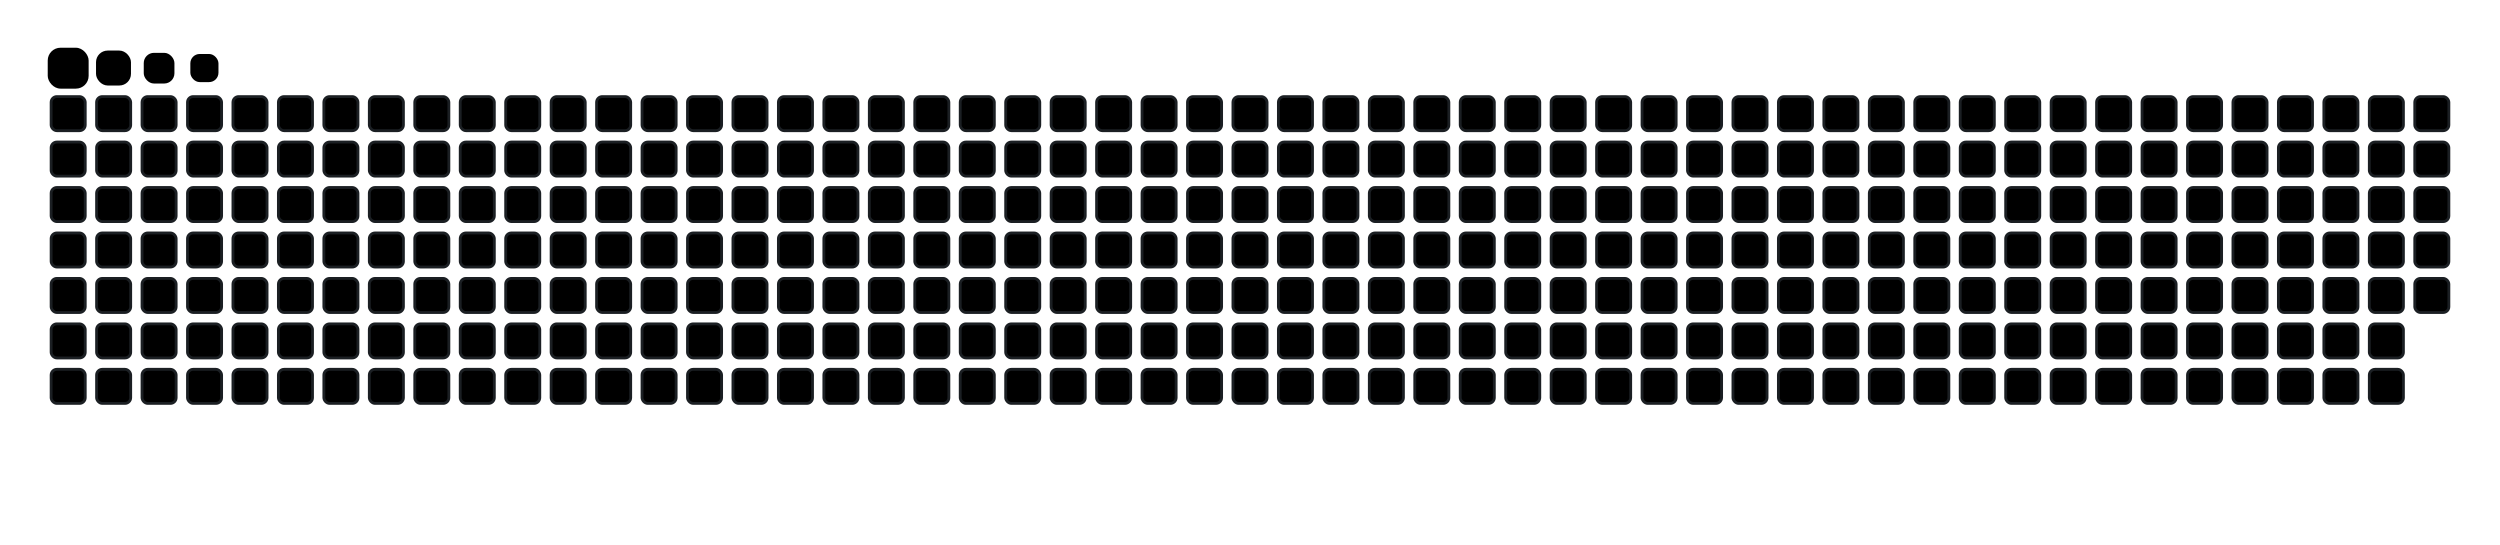 <svg viewBox="-16 -32 880 192" width="880" height="192" xmlns="http://www.w3.org/2000/svg"><desc>Generated with https://github.com/Platane/snk</desc><style>:root{--cb:#1b1f230a;--cs:CBA6F7;--ce:45475A;--c0:45475A;--c1:89B4FA;--c2:F5C2E7;--c3:CBA6F7;--c4:CDD6F4}.c{shape-rendering:geometricPrecision;fill:45475A;stroke-width:1px;stroke:#1b1f230a;animation:none 63100ms linear infinite;width:12px;height:12px}@keyframes c0{38.66%{fill:89B4FA}38.68%,100%{fill:45475A}}.c.c0{fill:89B4FA;animation-name:c0}@keyframes c1{2.53%{fill:89B4FA}2.55%,100%{fill:45475A}}.c.c1{fill:89B4FA;animation-name:c1}@keyframes c2{2.05%{fill:89B4FA}2.07%,100%{fill:45475A}}.c.c2{fill:89B4FA;animation-name:c2}@keyframes c3{3.16%{fill:89B4FA}3.18%,100%{fill:45475A}}.c.c3{fill:89B4FA;animation-name:c3}@keyframes c4{36.92%{fill:89B4FA}36.94%,100%{fill:45475A}}.c.c4{fill:89B4FA;animation-name:c4}@keyframes c5{3.79%{fill:89B4FA}3.81%,100%{fill:45475A}}.c.c5{fill:89B4FA;animation-name:c5}@keyframes c6{3.95%{fill:89B4FA}3.97%,100%{fill:45475A}}.c.c6{fill:89B4FA;animation-name:c6}@keyframes c7{36.76%{fill:89B4FA}36.78%,100%{fill:45475A}}.c.c7{fill:89B4FA;animation-name:c7}@keyframes c8{56.57%{fill:F5C2E7}56.59%,100%{fill:45475A}}.c.c8{fill:F5C2E7;animation-name:c8}@keyframes c9{3.48%{fill:89B4FA}3.5%,100%{fill:45475A}}.c.c9{fill:89B4FA;animation-name:c9}@keyframes ca{3.64%{fill:89B4FA}3.66%,100%{fill:45475A}}.c.ca{fill:89B4FA;animation-name:ca}@keyframes cb{81.29%{fill:CBA6F7}81.31%,100%{fill:45475A}}.c.cb{fill:CBA6F7;animation-name:cb}@keyframes cc{56.41%{fill:89B4FA}56.43%,100%{fill:45475A}}.c.cc{fill:89B4FA;animation-name:cc}@keyframes cd{81.61%{fill:CBA6F7}81.63%,100%{fill:45475A}}.c.cd{fill:CBA6F7;animation-name:cd}@keyframes ce{81.76%{fill:CDD6F4}81.78%,100%{fill:45475A}}.c.ce{fill:CDD6F4;animation-name:ce}@keyframes cf{57.2%{fill:F5C2E7}57.22%,100%{fill:45475A}}.c.cf{fill:F5C2E7;animation-name:cf}@keyframes cg{43.73%{fill:89B4FA}43.75%,100%{fill:45475A}}.c.cg{fill:89B4FA;animation-name:cg}@keyframes ch{56.25%{fill:F5C2E7}56.27%,100%{fill:45475A}}.c.ch{fill:F5C2E7;animation-name:ch}@keyframes ci{41.51%{fill:89B4FA}41.53%,100%{fill:45475A}}.c.ci{fill:89B4FA;animation-name:ci}@keyframes cj{41.67%{fill:89B4FA}41.69%,100%{fill:45475A}}.c.cj{fill:89B4FA;animation-name:cj}@keyframes ck{82.08%{fill:CDD6F4}82.1%,100%{fill:45475A}}.c.ck{fill:CDD6F4;animation-name:ck}@keyframes cl{4.59%{fill:89B4FA}4.61%,100%{fill:45475A}}.c.cl{fill:89B4FA;animation-name:cl}@keyframes cm{84.3%{fill:CDD6F4}84.32%,100%{fill:45475A}}.c.cm{fill:CDD6F4;animation-name:cm}@keyframes cn{43.89%{fill:F5C2E7}43.91%,100%{fill:45475A}}.c.cn{fill:F5C2E7;animation-name:cn}@keyframes co{80.81%{fill:CBA6F7}80.83%,100%{fill:45475A}}.c.co{fill:CBA6F7;animation-name:co}@keyframes cp{41.35%{fill:89B4FA}41.37%,100%{fill:45475A}}.c.cp{fill:89B4FA;animation-name:cp}@keyframes cq{41.83%{fill:F5C2E7}41.85%,100%{fill:45475A}}.c.cq{fill:F5C2E7;animation-name:cq}@keyframes cr{57.83%{fill:F5C2E7}57.85%,100%{fill:45475A}}.c.cr{fill:F5C2E7;animation-name:cr}@keyframes cs{35.49%{fill:89B4FA}35.51%,100%{fill:45475A}}.c.cs{fill:89B4FA;animation-name:cs}@keyframes ct{58.47%{fill:F5C2E7}58.49%,100%{fill:45475A}}.c.ct{fill:F5C2E7;animation-name:ct}@keyframes cu{34.54%{fill:89B4FA}34.56%,100%{fill:45475A}}.c.cu{fill:89B4FA;animation-name:cu}@keyframes cv{57.99%{fill:F5C2E7}58.01%,100%{fill:45475A}}.c.cv{fill:F5C2E7;animation-name:cv}@keyframes cw{6.17%{fill:89B4FA}6.19%,100%{fill:45475A}}.c.cw{fill:89B4FA;animation-name:cw}@keyframes cx{83.03%{fill:CDD6F4}83.05%,100%{fill:45475A}}.c.cx{fill:CDD6F4;animation-name:cx}@keyframes cy{5.54%{fill:89B4FA}5.56%,100%{fill:45475A}}.c.cy{fill:89B4FA;animation-name:cy}@keyframes cz{6.33%{fill:89B4FA}6.35%,100%{fill:45475A}}.c.cz{fill:89B4FA;animation-name:cz}@keyframes c10{59.42%{fill:F5C2E7}59.44%,100%{fill:45475A}}.c.c10{fill:F5C2E7;animation-name:c10}@keyframes c11{59.58%{fill:F5C2E7}59.6%,100%{fill:45475A}}.c.c11{fill:F5C2E7;animation-name:c11}@keyframes c12{6.8%{fill:89B4FA}6.82%,100%{fill:45475A}}.c.c12{fill:89B4FA;animation-name:c12}@keyframes c13{6.65%{fill:89B4FA}6.67%,100%{fill:45475A}}.c.c13{fill:89B4FA;animation-name:c13}@keyframes c14{6.49%{fill:89B4FA}6.51%,100%{fill:45475A}}.c.c14{fill:89B4FA;animation-name:c14}@keyframes c15{11.24%{fill:89B4FA}11.26%,100%{fill:45475A}}.c.c15{fill:89B4FA;animation-name:c15}@keyframes c16{6.96%{fill:89B4FA}6.98%,100%{fill:45475A}}.c.c16{fill:89B4FA;animation-name:c16}@keyframes c17{10.93%{fill:89B4FA}10.95%,100%{fill:45475A}}.c.c17{fill:89B4FA;animation-name:c17}@keyframes c18{7.12%{fill:89B4FA}7.14%,100%{fill:45475A}}.c.c18{fill:89B4FA;animation-name:c18}@keyframes c19{7.28%{fill:89B4FA}7.3%,100%{fill:45475A}}.c.c19{fill:89B4FA;animation-name:c19}@keyframes c1a{10.77%{fill:89B4FA}10.79%,100%{fill:45475A}}.c.c1a{fill:89B4FA;animation-name:c1a}@keyframes c1b{11.56%{fill:89B4FA}11.58%,100%{fill:45475A}}.c.c1b{fill:89B4FA;animation-name:c1b}@keyframes c1c{7.44%{fill:89B4FA}7.46%,100%{fill:45475A}}.c.c1c{fill:89B4FA;animation-name:c1c}@keyframes c1d{10.29%{fill:89B4FA}10.31%,100%{fill:45475A}}.c.c1d{fill:89B4FA;animation-name:c1d}@keyframes c1e{11.72%{fill:89B4FA}11.74%,100%{fill:45475A}}.c.c1e{fill:89B4FA;animation-name:c1e}@keyframes c1f{12.51%{fill:89B4FA}12.53%,100%{fill:45475A}}.c.c1f{fill:89B4FA;animation-name:c1f}@keyframes c1g{9.34%{fill:89B4FA}9.36%,100%{fill:45475A}}.c.c1g{fill:89B4FA;animation-name:c1g}@keyframes c1h{7.6%{fill:89B4FA}7.62%,100%{fill:45475A}}.c.c1h{fill:89B4FA;animation-name:c1h}@keyframes c1i{9.66%{fill:89B4FA}9.68%,100%{fill:45475A}}.c.c1i{fill:89B4FA;animation-name:c1i}@keyframes c1j{10.13%{fill:89B4FA}10.15%,100%{fill:45475A}}.c.c1j{fill:89B4FA;animation-name:c1j}@keyframes c1k{12.35%{fill:89B4FA}12.37%,100%{fill:45475A}}.c.c1k{fill:89B4FA;animation-name:c1k}@keyframes c1l{9.18%{fill:89B4FA}9.2%,100%{fill:45475A}}.c.c1l{fill:89B4FA;animation-name:c1l}@keyframes c1m{7.76%{fill:89B4FA}7.78%,100%{fill:45475A}}.c.c1m{fill:89B4FA;animation-name:c1m}@keyframes c1n{12.03%{fill:89B4FA}12.05%,100%{fill:45475A}}.c.c1n{fill:89B4FA;animation-name:c1n}@keyframes c1o{61.32%{fill:F5C2E7}61.34%,100%{fill:45475A}}.c.c1o{fill:F5C2E7;animation-name:c1o}@keyframes c1p{7.91%{fill:89B4FA}7.93%,100%{fill:45475A}}.c.c1p{fill:89B4FA;animation-name:c1p}@keyframes c1q{60.85%{fill:F5C2E7}60.87%,100%{fill:45475A}}.c.c1q{fill:F5C2E7;animation-name:c1q}@keyframes c1r{78.44%{fill:CBA6F7}78.46%,100%{fill:45475A}}.c.c1r{fill:CBA6F7;animation-name:c1r}@keyframes c1s{70.04%{fill:F5C2E7}70.06%,100%{fill:45475A}}.c.c1s{fill:F5C2E7;animation-name:c1s}@keyframes c1t{8.07%{fill:89B4FA}8.09%,100%{fill:45475A}}.c.c1t{fill:89B4FA;animation-name:c1t}@keyframes c1u{47.22%{fill:F5C2E7}47.24%,100%{fill:45475A}}.c.c1u{fill:F5C2E7;animation-name:c1u}@keyframes c1v{47.06%{fill:89B4FA}47.08%,100%{fill:45475A}}.c.c1v{fill:89B4FA;animation-name:c1v}@keyframes c1w{68.77%{fill:F5C2E7}68.79%,100%{fill:45475A}}.c.c1w{fill:F5C2E7;animation-name:c1w}@keyframes c1x{8.39%{fill:89B4FA}8.41%,100%{fill:45475A}}.c.c1x{fill:89B4FA;animation-name:c1x}@keyframes c1y{13.94%{fill:89B4FA}13.96%,100%{fill:45475A}}.c.c1y{fill:89B4FA;animation-name:c1y}@keyframes c1z{78.12%{fill:CBA6F7}78.14%,100%{fill:45475A}}.c.c1z{fill:CBA6F7;animation-name:c1z}@keyframes c20{87.47%{fill:CDD6F4}87.49%,100%{fill:45475A}}.c.c20{fill:CDD6F4;animation-name:c20}@keyframes c21{19.17%{fill:89B4FA}19.19%,100%{fill:45475A}}.c.c21{fill:89B4FA;animation-name:c21}@keyframes c22{61.8%{fill:F5C2E7}61.82%,100%{fill:45475A}}.c.c22{fill:F5C2E7;animation-name:c22}@keyframes c23{68.14%{fill:F5C2E7}68.16%,100%{fill:45475A}}.c.c23{fill:F5C2E7;animation-name:c23}@keyframes c24{14.25%{fill:89B4FA}14.27%,100%{fill:45475A}}.c.c24{fill:89B4FA;animation-name:c24}@keyframes c25{19.01%{fill:89B4FA}19.03%,100%{fill:45475A}}.c.c25{fill:89B4FA;animation-name:c25}@keyframes c26{19.8%{fill:89B4FA}19.82%,100%{fill:45475A}}.c.c26{fill:89B4FA;animation-name:c26}@keyframes c27{62.11%{fill:F5C2E7}62.13%,100%{fill:45475A}}.c.c27{fill:F5C2E7;animation-name:c27}@keyframes c28{14.41%{fill:89B4FA}14.43%,100%{fill:45475A}}.c.c28{fill:89B4FA;animation-name:c28}@keyframes c29{18.85%{fill:89B4FA}18.87%,100%{fill:45475A}}.c.c29{fill:89B4FA;animation-name:c29}@keyframes c2a{62.27%{fill:F5C2E7}62.29%,100%{fill:45475A}}.c.c2a{fill:F5C2E7;animation-name:c2a}@keyframes c2b{77.49%{fill:CBA6F7}77.51%,100%{fill:45475A}}.c.c2b{fill:CBA6F7;animation-name:c2b}@keyframes c2c{67.5%{fill:F5C2E7}67.52%,100%{fill:45475A}}.c.c2c{fill:F5C2E7;animation-name:c2c}@keyframes c2d{15.36%{fill:89B4FA}15.38%,100%{fill:45475A}}.c.c2d{fill:89B4FA;animation-name:c2d}@keyframes c2e{15.2%{fill:89B4FA}15.22%,100%{fill:45475A}}.c.c2e{fill:89B4FA;animation-name:c2e}@keyframes c2f{15.05%{fill:89B4FA}15.07%,100%{fill:45475A}}.c.c2f{fill:89B4FA;animation-name:c2f}@keyframes c2g{14.89%{fill:89B4FA}14.91%,100%{fill:45475A}}.c.c2g{fill:89B4FA;animation-name:c2g}@keyframes c2h{18.22%{fill:89B4FA}18.24%,100%{fill:45475A}}.c.c2h{fill:89B4FA;animation-name:c2h}@keyframes c2i{15.52%{fill:89B4FA}15.54%,100%{fill:45475A}}.c.c2i{fill:89B4FA;animation-name:c2i}@keyframes c2j{67.03%{fill:F5C2E7}67.05%,100%{fill:45475A}}.c.c2j{fill:F5C2E7;animation-name:c2j}@keyframes c2k{67.18%{fill:F5C2E7}67.2%,100%{fill:45475A}}.c.c2k{fill:F5C2E7;animation-name:c2k}@keyframes c2l{17.9%{fill:89B4FA}17.92%,100%{fill:45475A}}.c.c2l{fill:89B4FA;animation-name:c2l}@keyframes c2m{62.75%{fill:F5C2E7}62.77%,100%{fill:45475A}}.c.c2m{fill:F5C2E7;animation-name:c2m}@keyframes c2n{15.68%{fill:89B4FA}15.7%,100%{fill:45475A}}.c.c2n{fill:89B4FA;animation-name:c2n}@keyframes c2o{66.87%{fill:F5C2E7}66.89%,100%{fill:45475A}}.c.c2o{fill:F5C2E7;animation-name:c2o}@keyframes c2p{63.06%{fill:F5C2E7}63.08%,100%{fill:45475A}}.c.c2p{fill:F5C2E7;animation-name:c2p}@keyframes c2q{21.07%{fill:89B4FA}21.09%,100%{fill:45475A}}.c.c2q{fill:89B4FA;animation-name:c2q}@keyframes c2r{15.84%{fill:89B4FA}15.86%,100%{fill:45475A}}.c.c2r{fill:89B4FA;animation-name:c2r}@keyframes c2s{23.29%{fill:89B4FA}23.31%,100%{fill:45475A}}.c.c2s{fill:89B4FA;animation-name:c2s}@keyframes c2t{23.13%{fill:89B4FA}23.15%,100%{fill:45475A}}.c.c2t{fill:89B4FA;animation-name:c2t}@keyframes c2u{22.97%{fill:89B4FA}22.99%,100%{fill:45475A}}.c.c2u{fill:89B4FA;animation-name:c2u}@keyframes c2v{17.42%{fill:89B4FA}17.44%,100%{fill:45475A}}.c.c2v{fill:89B4FA;animation-name:c2v}@keyframes c2w{63.22%{fill:F5C2E7}63.24%,100%{fill:45475A}}.c.c2w{fill:F5C2E7;animation-name:c2w}@keyframes c2x{16%{fill:89B4FA}16.02%,100%{fill:45475A}}.c.c2x{fill:89B4FA;animation-name:c2x}@keyframes c2y{21.54%{fill:89B4FA}21.56%,100%{fill:45475A}}.c.c2y{fill:89B4FA;animation-name:c2y}@keyframes c2z{66.39%{fill:F5C2E7}66.41%,100%{fill:45475A}}.c.c2z{fill:F5C2E7;animation-name:c2z}@keyframes c30{17.11%{fill:89B4FA}17.13%,100%{fill:45475A}}.c.c30{fill:89B4FA;animation-name:c30}@keyframes c31{16.95%{fill:89B4FA}16.97%,100%{fill:45475A}}.c.c31{fill:89B4FA;animation-name:c31}@keyframes c32{22.49%{fill:89B4FA}22.51%,100%{fill:45475A}}.c.c32{fill:89B4FA;animation-name:c32}@keyframes c33{16.31%{fill:89B4FA}16.33%,100%{fill:45475A}}.c.c33{fill:89B4FA;animation-name:c33}@keyframes c34{21.86%{fill:89B4FA}21.88%,100%{fill:45475A}}.c.c34{fill:89B4FA;animation-name:c34}@keyframes c35{66.08%{fill:F5C2E7}66.1%,100%{fill:45475A}}.c.c35{fill:F5C2E7;animation-name:c35}@keyframes c36{16.63%{fill:89B4FA}16.65%,100%{fill:45475A}}.c.c36{fill:89B4FA;animation-name:c36}@keyframes c37{16.47%{fill:89B4FA}16.49%,100%{fill:45475A}}.c.c37{fill:89B4FA;animation-name:c37}@keyframes c38{65.76%{fill:F5C2E7}65.78%,100%{fill:45475A}}.c.c38{fill:F5C2E7;animation-name:c38}@keyframes c39{24.4%{fill:89B4FA}24.42%,100%{fill:45475A}}.c.c39{fill:89B4FA;animation-name:c39}@keyframes c3a{63.86%{fill:F5C2E7}63.88%,100%{fill:45475A}}.c.c3a{fill:F5C2E7;animation-name:c3a}@keyframes c3b{25.66%{fill:89B4FA}25.68%,100%{fill:45475A}}.c.c3b{fill:89B4FA;animation-name:c3b}@keyframes c3c{64.33%{fill:F5C2E7}64.35%,100%{fill:45475A}}.c.c3c{fill:F5C2E7;animation-name:c3c}@keyframes c3d{24.87%{fill:89B4FA}24.89%,100%{fill:45475A}}.c.c3d{fill:89B4FA;animation-name:c3d}@keyframes c3e{25.82%{fill:89B4FA}25.84%,100%{fill:45475A}}.c.c3e{fill:89B4FA;animation-name:c3e}@keyframes c3f{27.72%{fill:89B4FA}27.74%,100%{fill:45475A}}.c.c3f{fill:89B4FA;animation-name:c3f}@keyframes c3g{64.65%{fill:F5C2E7}64.67%,100%{fill:45475A}}.c.c3g{fill:F5C2E7;animation-name:c3g}@keyframes c3h{50.23%{fill:89B4FA}50.25%,100%{fill:45475A}}.c.c3h{fill:89B4FA;animation-name:c3h}@keyframes c3i{64.97%{fill:F5C2E7}64.99%,100%{fill:45475A}}.c.c3i{fill:F5C2E7;animation-name:c3i}@keyframes c3j{25.98%{fill:89B4FA}26%,100%{fill:45475A}}.c.c3j{fill:89B4FA;animation-name:c3j}@keyframes c3k{27.57%{fill:89B4FA}27.59%,100%{fill:45475A}}.c.c3k{fill:89B4FA;animation-name:c3k}@keyframes c3l{28.36%{fill:89B4FA}28.38%,100%{fill:45475A}}.c.c3l{fill:89B4FA;animation-name:c3l}@keyframes c3m{50.39%{fill:F5C2E7}50.41%,100%{fill:45475A}}.c.c3m{fill:F5C2E7;animation-name:c3m}@keyframes c3n{26.14%{fill:89B4FA}26.16%,100%{fill:45475A}}.c.c3n{fill:89B4FA;animation-name:c3n}@keyframes c3o{28.52%{fill:89B4FA}28.54%,100%{fill:45475A}}.c.c3o{fill:89B4FA;animation-name:c3o}@keyframes c3p{28.67%{fill:89B4FA}28.69%,100%{fill:45475A}}.c.c3p{fill:89B4FA;animation-name:c3p}@keyframes c3q{28.83%{fill:89B4FA}28.85%,100%{fill:45475A}}.c.c3q{fill:89B4FA;animation-name:c3q}@keyframes c3r{26.3%{fill:89B4FA}26.32%,100%{fill:45475A}}.c.c3r{fill:89B4FA;animation-name:c3r}@keyframes c3s{26.46%{fill:89B4FA}26.48%,100%{fill:45475A}}.c.c3s{fill:89B4FA;animation-name:c3s}@keyframes c3t{26.61%{fill:89B4FA}26.63%,100%{fill:45475A}}.c.c3t{fill:89B4FA;animation-name:c3t}@keyframes c3u{74.95%{fill:CBA6F7}74.97%,100%{fill:45475A}}.c.c3u{fill:CBA6F7;animation-name:c3u}@keyframes c3v{75.11%{fill:CBA6F7}75.13%,100%{fill:45475A}}.c.c3v{fill:CBA6F7;animation-name:c3v}@keyframes c3w{28.99%{fill:89B4FA}29.01%,100%{fill:45475A}}.c.c3w{fill:89B4FA;animation-name:c3w}@keyframes c3x{26.77%{fill:89B4FA}26.79%,100%{fill:45475A}}.c.c3x{fill:89B4FA;animation-name:c3x}@keyframes c3y{73.84%{fill:F5C2E7}73.86%,100%{fill:45475A}}.c.c3y{fill:F5C2E7;animation-name:c3y}@keyframes c3z{74.32%{fill:CBA6F7}74.34%,100%{fill:45475A}}.c.c3z{fill:CBA6F7;animation-name:c3z}@keyframes c40{74.16%{fill:F5C2E7}74.18%,100%{fill:45475A}}.c.c40{fill:F5C2E7;animation-name:c40}@keyframes c41{90.8%{fill:CDD6F4}90.82%,100%{fill:45475A}}.c.c41{fill:CDD6F4;animation-name:c41}.u{transform-origin:0 0;transform:scale(0,1);animation:none linear 63100ms infinite}@keyframes u0{2.05%{transform:scale(0.000,1)}2.07%,2.53%{transform:scale(0.011,1)}2.55%,3.16%{transform:scale(0.022,1)}3.18%,3.48%{transform:scale(0.033,1)}3.5%,3.64%{transform:scale(0.044,1)}3.66%,3.79%{transform:scale(0.055,1)}3.81%,3.95%{transform:scale(0.066,1)}3.97%,4.59%{transform:scale(0.077,1)}4.61%,5.54%{transform:scale(0.088,1)}5.56%,6.17%{transform:scale(0.099,1)}6.19%,6.33%{transform:scale(0.110,1)}6.35%,6.49%{transform:scale(0.121,1)}6.51%,6.65%{transform:scale(0.132,1)}6.67%,6.8%{transform:scale(0.143,1)}6.82%,6.96%{transform:scale(0.154,1)}6.98%,7.12%{transform:scale(0.165,1)}7.14%,7.28%{transform:scale(0.176,1)}7.3%,7.44%{transform:scale(0.187,1)}7.46%,7.6%{transform:scale(0.198,1)}7.62%,7.76%{transform:scale(0.209,1)}7.78%,7.91%{transform:scale(0.220,1)}7.93%,8.07%{transform:scale(0.231,1)}8.09%,8.39%{transform:scale(0.242,1)}8.41%,9.18%{transform:scale(0.253,1)}9.2%,9.34%{transform:scale(0.264,1)}9.36%,9.66%{transform:scale(0.275,1)}9.68%,10.13%{transform:scale(0.286,1)}10.15%,10.29%{transform:scale(0.297,1)}10.31%,10.77%{transform:scale(0.308,1)}10.79%,10.93%{transform:scale(0.319,1)}10.95%,11.24%{transform:scale(0.330,1)}11.26%,11.56%{transform:scale(0.341,1)}11.58%,11.72%{transform:scale(0.352,1)}11.74%,12.03%{transform:scale(0.363,1)}12.05%,12.35%{transform:scale(0.374,1)}12.37%,12.51%{transform:scale(0.385,1)}12.53%,13.94%{transform:scale(0.396,1)}13.96%,14.25%{transform:scale(0.407,1)}14.27%,14.41%{transform:scale(0.418,1)}14.43%,14.89%{transform:scale(0.429,1)}14.91%,15.05%{transform:scale(0.440,1)}15.07%,15.2%{transform:scale(0.451,1)}15.22%,15.36%{transform:scale(0.462,1)}15.38%,15.52%{transform:scale(0.473,1)}15.54%,15.68%{transform:scale(0.484,1)}15.7%,15.84%{transform:scale(0.495,1)}15.86%,16%{transform:scale(0.505,1)}16.02%,16.31%{transform:scale(0.516,1)}16.33%,16.47%{transform:scale(0.527,1)}16.49%,16.63%{transform:scale(0.538,1)}16.65%,16.95%{transform:scale(0.549,1)}16.97%,17.11%{transform:scale(0.560,1)}17.13%,17.42%{transform:scale(0.571,1)}17.44%,17.9%{transform:scale(0.582,1)}17.92%,18.22%{transform:scale(0.593,1)}18.24%,18.85%{transform:scale(0.604,1)}18.87%,19.01%{transform:scale(0.615,1)}19.03%,19.17%{transform:scale(0.626,1)}19.19%,19.8%{transform:scale(0.637,1)}19.82%,21.07%{transform:scale(0.648,1)}21.09%,21.54%{transform:scale(0.659,1)}21.56%,21.86%{transform:scale(0.670,1)}21.88%,22.49%{transform:scale(0.681,1)}22.51%,22.97%{transform:scale(0.692,1)}22.99%,23.13%{transform:scale(0.703,1)}23.15%,23.29%{transform:scale(0.714,1)}23.31%,24.4%{transform:scale(0.725,1)}24.42%,24.87%{transform:scale(0.736,1)}24.89%,25.66%{transform:scale(0.747,1)}25.68%,25.82%{transform:scale(0.758,1)}25.84%,25.98%{transform:scale(0.769,1)}26%,26.14%{transform:scale(0.780,1)}26.16%,26.3%{transform:scale(0.791,1)}26.32%,26.46%{transform:scale(0.802,1)}26.48%,26.61%{transform:scale(0.813,1)}26.63%,26.77%{transform:scale(0.824,1)}26.79%,27.57%{transform:scale(0.835,1)}27.59%,27.72%{transform:scale(0.846,1)}27.74%,28.36%{transform:scale(0.857,1)}28.38%,28.52%{transform:scale(0.868,1)}28.54%,28.67%{transform:scale(0.879,1)}28.69%,28.83%{transform:scale(0.890,1)}28.85%,28.99%{transform:scale(0.901,1)}29.01%,34.54%{transform:scale(0.912,1)}34.56%,35.49%{transform:scale(0.923,1)}35.51%,36.76%{transform:scale(0.934,1)}36.78%,36.92%{transform:scale(0.945,1)}36.94%,38.66%{transform:scale(0.956,1)}38.68%,41.35%{transform:scale(0.967,1)}41.37%,41.51%{transform:scale(0.978,1)}41.53%,41.67%{transform:scale(0.989,1)}41.69%,100%{transform:scale(1.000,1)}}.u.u0{fill:89B4FA;animation-name:u0;transform-origin:0.0px 0}@keyframes u1{41.83%{transform:scale(0.000,1)}41.85%,100%{transform:scale(1.000,1)}}.u.u1{fill:F5C2E7;animation-name:u1;transform-origin:528.5px 0}@keyframes u2{43.73%{transform:scale(0.000,1)}43.75%,100%{transform:scale(1.000,1)}}.u.u2{fill:89B4FA;animation-name:u2;transform-origin:534.4px 0}@keyframes u3{43.89%{transform:scale(0.000,1)}43.91%,100%{transform:scale(1.000,1)}}.u.u3{fill:F5C2E7;animation-name:u3;transform-origin:540.2px 0}@keyframes u4{47.06%{transform:scale(0.000,1)}47.08%,100%{transform:scale(1.000,1)}}.u.u4{fill:89B4FA;animation-name:u4;transform-origin:546.0px 0}@keyframes u5{47.22%{transform:scale(0.000,1)}47.24%,100%{transform:scale(1.000,1)}}.u.u5{fill:F5C2E7;animation-name:u5;transform-origin:551.8px 0}@keyframes u6{50.23%{transform:scale(0.000,1)}50.25%,100%{transform:scale(1.000,1)}}.u.u6{fill:89B4FA;animation-name:u6;transform-origin:557.6px 0}@keyframes u7{50.39%{transform:scale(0.000,1)}50.41%,56.25%{transform:scale(0.500,1)}56.27%,100%{transform:scale(1.000,1)}}.u.u7{fill:F5C2E7;animation-name:u7;transform-origin:563.4px 0}@keyframes u8{56.41%{transform:scale(0.000,1)}56.43%,100%{transform:scale(1.000,1)}}.u.u8{fill:89B4FA;animation-name:u8;transform-origin:575.0px 0}@keyframes u9{56.57%{transform:scale(0.000,1)}56.59%,57.2%{transform:scale(0.032,1)}57.22%,57.83%{transform:scale(0.065,1)}57.85%,57.99%{transform:scale(0.097,1)}58.01%,58.47%{transform:scale(0.129,1)}58.49%,59.42%{transform:scale(0.161,1)}59.44%,59.58%{transform:scale(0.194,1)}59.6%,60.85%{transform:scale(0.226,1)}60.87%,61.32%{transform:scale(0.258,1)}61.34%,61.8%{transform:scale(0.290,1)}61.82%,62.11%{transform:scale(0.323,1)}62.13%,62.27%{transform:scale(0.355,1)}62.29%,62.75%{transform:scale(0.387,1)}62.77%,63.06%{transform:scale(0.419,1)}63.08%,63.22%{transform:scale(0.452,1)}63.24%,63.86%{transform:scale(0.484,1)}63.88%,64.33%{transform:scale(0.516,1)}64.35%,64.65%{transform:scale(0.548,1)}64.67%,64.97%{transform:scale(0.581,1)}64.99%,65.76%{transform:scale(0.613,1)}65.78%,66.08%{transform:scale(0.645,1)}66.1%,66.39%{transform:scale(0.677,1)}66.41%,66.87%{transform:scale(0.710,1)}66.89%,67.03%{transform:scale(0.742,1)}67.05%,67.18%{transform:scale(0.774,1)}67.2%,67.5%{transform:scale(0.806,1)}67.52%,68.14%{transform:scale(0.839,1)}68.16%,68.77%{transform:scale(0.871,1)}68.79%,70.04%{transform:scale(0.903,1)}70.06%,73.84%{transform:scale(0.935,1)}73.86%,74.16%{transform:scale(0.968,1)}74.18%,100%{transform:scale(1.000,1)}}.u.u9{fill:F5C2E7;animation-name:u9;transform-origin:580.8px 0}@keyframes ua{74.32%{transform:scale(0.000,1)}74.34%,74.95%{transform:scale(0.111,1)}74.97%,75.11%{transform:scale(0.222,1)}75.13%,77.49%{transform:scale(0.333,1)}77.51%,78.12%{transform:scale(0.444,1)}78.14%,78.44%{transform:scale(0.556,1)}78.46%,80.81%{transform:scale(0.667,1)}80.83%,81.29%{transform:scale(0.778,1)}81.31%,81.61%{transform:scale(0.889,1)}81.63%,100%{transform:scale(1.000,1)}}.u.ua{fill:CBA6F7;animation-name:ua;transform-origin:760.9px 0}@keyframes ub{81.76%{transform:scale(0.000,1)}81.78%,82.08%{transform:scale(0.167,1)}82.1%,83.03%{transform:scale(0.333,1)}83.05%,84.3%{transform:scale(0.500,1)}84.32%,87.47%{transform:scale(0.667,1)}87.49%,90.8%{transform:scale(0.833,1)}90.82%,100%{transform:scale(1.000,1)}}.u.ub{fill:CDD6F4;animation-name:ub;transform-origin:813.2px 0}.s{shape-rendering:geometricPrecision;fill:CBA6F7;animation:none linear 63100ms infinite}@keyframes s0{0%,99.84%{transform:translate(0px,-16px)}0.16%{transform:translate(0px,0px)}1.9%{transform:translate(176px,0px)}2.06%{transform:translate(176px,16px)}2.22%{transform:translate(160px,16px)}2.54%{transform:translate(160px,48px)}3.49%{transform:translate(256px,48px)}3.65%{transform:translate(256px,64px)}3.8%{transform:translate(240px,64px)}3.96%{transform:translate(240px,80px)}4.12%,57.05%{transform:translate(256px,80px)}4.28%{transform:translate(256px,96px)}5.39%{transform:translate(368px,96px)}5.55%,82.88%{transform:translate(368px,80px)}5.71%{transform:translate(352px,80px)}6.02%{transform:translate(352px,48px)}6.5%{transform:translate(400px,48px)}6.81%{transform:translate(400px,16px)}7.13%{transform:translate(432px,16px)}7.29%{transform:translate(432px,32px)}8.24%{transform:translate(528px,32px)}8.4%,86.69%{transform:translate(528px,16px)}8.56%{transform:translate(512px,16px)}8.72%,68.94%{transform:translate(512px,0px)}9.03%{transform:translate(480px,0px)}9.19%{transform:translate(480px,16px)}9.35%{transform:translate(464px,16px)}9.67%{transform:translate(464px,48px)}9.83%,13.31%{transform:translate(480px,48px)}9.98%,60.7%{transform:translate(480px,64px)}10.3%{transform:translate(448px,64px)}10.46%{transform:translate(448px,48px)}10.62%{transform:translate(432px,48px)}10.78%{transform:translate(432px,64px)}11.09%{transform:translate(400px,64px)}11.25%{transform:translate(400px,80px)}12.04%,13%,60.54%{transform:translate(480px,80px)}12.2%{transform:translate(480px,96px)}12.52%{transform:translate(448px,96px)}12.68%{transform:translate(448px,80px)}13.79%,32.49%{transform:translate(528px,48px)}13.95%,32.33%,77.97%{transform:translate(528px,64px)}14.1%{transform:translate(544px,64px)}14.26%{transform:translate(544px,80px)}14.42%,67.67%{transform:translate(560px,80px)}14.58%,31.7%,48.18%{transform:translate(560px,96px)}14.9%{transform:translate(592px,96px)}15.37%{transform:translate(592px,48px)}16.48%{transform:translate(704px,48px)}16.64%{transform:translate(704px,32px)}16.96%{transform:translate(672px,32px)}17.27%{transform:translate(672px,0px)}17.75%{transform:translate(624px,0px)}17.91%{transform:translate(624px,16px)}18.07%,20.29%{transform:translate(608px,16px)}18.23%{transform:translate(608px,32px)}18.38%{transform:translate(592px,32px)}18.7%{transform:translate(592px,0px)}19.18%,68.62%{transform:translate(544px,0px)}19.33%{transform:translate(544px,-16px)}19.49%{transform:translate(560px,-16px)}19.81%,61.97%{transform:translate(560px,16px)}20.6%{transform:translate(608px,48px)}20.92%{transform:translate(640px,48px)}21.08%,62.92%{transform:translate(640px,32px)}21.24%{transform:translate(656px,32px)}21.55%,66.56%{transform:translate(656px,64px)}21.87%,65.93%{transform:translate(688px,64px)}22.03%{transform:translate(688px,48px)}22.19%{transform:translate(672px,48px)}22.66%,23.93%{transform:translate(672px,96px)}22.98%{transform:translate(640px,96px)}23.3%{transform:translate(640px,64px)}23.61%{transform:translate(672px,64px)}24.25%,49.6%{transform:translate(704px,96px)}24.41%,49.76%{transform:translate(704px,80px)}24.72%{transform:translate(736px,80px)}24.88%,65.45%{transform:translate(736px,64px)}25.04%{transform:translate(720px,64px)}25.36%,51.35%{transform:translate(720px,32px)}25.52%{transform:translate(736px,32px)}25.67%,64.03%{transform:translate(736px,16px)}26.31%{transform:translate(800px,16px)}26.62%{transform:translate(800px,48px)}26.78%,74.01%{transform:translate(816px,48px)}26.94%{transform:translate(816px,32px)}27.42%,28.05%{transform:translate(768px,32px)}27.58%,50.71%{transform:translate(768px,48px)}27.73%,50.87%,64.5%{transform:translate(752px,48px)}27.89%,51.03%{transform:translate(752px,32px)}28.37%{transform:translate(768px,64px)}28.53%,75.44%{transform:translate(784px,64px)}28.84%{transform:translate(784px,96px)}29%{transform:translate(800px,96px)}29.16%{transform:translate(800px,112px)}29.79%{transform:translate(736px,112px)}29.95%,65.13%{transform:translate(736px,96px)}32.01%,47.86%,53.25%{transform:translate(560px,64px)}34.55%,41.2%,42.16%{transform:translate(320px,48px)}34.71%,41.05%,42%{transform:translate(320px,64px)}34.87%,40.89%{transform:translate(336px,64px)}35.34%,44.22%{transform:translate(336px,16px)}35.5%{transform:translate(320px,16px)}35.82%,43.11%{transform:translate(320px,-16px)}36.45%{transform:translate(256px,-16px)}36.77%{transform:translate(256px,16px)}37.88%{transform:translate(144px,16px)}38.67%{transform:translate(144px,96px)}40.57%,45.01%{transform:translate(336px,96px)}41.52%,56.1%{transform:translate(288px,48px)}41.68%,81.93%{transform:translate(288px,64px)}42.31%{transform:translate(336px,48px)}42.79%{transform:translate(336px,0px)}42.95%{transform:translate(320px,0px)}43.42%{transform:translate(288px,-16px)}43.74%{transform:translate(288px,16px)}45.48%{transform:translate(384px,96px)}45.64%{transform:translate(384px,112px)}46.91%{transform:translate(512px,112px)}47.39%,53.72%{transform:translate(512px,64px)}50.4%{transform:translate(768px,80px)}51.51%{transform:translate(720px,48px)}53.09%,67.99%{transform:translate(560px,48px)}53.88%{transform:translate(512px,48px)}56.26%{transform:translate(288px,32px)}56.58%{transform:translate(256px,32px)}57.21%{transform:translate(272px,80px)}57.37%{transform:translate(272px,96px)}57.69%{transform:translate(304px,96px)}57.84%{transform:translate(304px,80px)}58%{transform:translate(320px,80px)}58.48%{transform:translate(320px,32px)}59.11%{transform:translate(384px,32px)}59.59%{transform:translate(384px,80px)}60.86%{transform:translate(496px,64px)}61.33%{transform:translate(496px,16px)}62.12%{transform:translate(560px,32px)}63.07%{transform:translate(640px,16px)}64.34%{transform:translate(736px,48px)}64.98%{transform:translate(752px,96px)}66.09%{transform:translate(688px,80px)}66.4%{transform:translate(656px,80px)}67.04%{transform:translate(608px,64px)}67.19%{transform:translate(608px,80px)}68.15%{transform:translate(544px,48px)}69.89%{transform:translate(512px,96px)}70.05%{transform:translate(496px,96px)}70.21%{transform:translate(496px,112px)}73.38%{transform:translate(816px,112px)}74.17%{transform:translate(832px,48px)}74.33%{transform:translate(832px,32px)}74.64%{transform:translate(800px,32px)}75.12%{transform:translate(800px,80px)}75.28%{transform:translate(784px,80px)}78.13%{transform:translate(528px,80px)}78.45%{transform:translate(496px,80px)}78.92%{transform:translate(496px,32px)}80.82%{transform:translate(304px,32px)}80.98%,84.47%{transform:translate(304px,16px)}81.3%{transform:translate(272px,16px)}81.77%{transform:translate(272px,64px)}82.09%{transform:translate(288px,80px)}83.68%{transform:translate(368px,0px)}84.31%{transform:translate(304px,0px)}87.48%{transform:translate(528px,96px)}90.49%{transform:translate(832px,96px)}90.81%{transform:translate(832px,64px)}97.94%{transform:translate(112px,64px)}98.42%{transform:translate(112px,16px)}98.57%{transform:translate(96px,16px)}98.89%{transform:translate(96px,-16px)}}.s.s0{transform:translate(0px,-16px);animation-name:s0}@keyframes s1{0%,99.84%{transform:translate(16px,-16px)}0.16%{transform:translate(0px,-16px)}0.32%{transform:translate(0px,0px)}2.06%{transform:translate(176px,0px)}2.22%{transform:translate(176px,16px)}2.38%{transform:translate(160px,16px)}2.69%{transform:translate(160px,48px)}3.65%{transform:translate(256px,48px)}3.8%{transform:translate(256px,64px)}3.96%{transform:translate(240px,64px)}4.12%{transform:translate(240px,80px)}4.28%,57.21%{transform:translate(256px,80px)}4.44%{transform:translate(256px,96px)}5.55%{transform:translate(368px,96px)}5.71%,83.04%{transform:translate(368px,80px)}5.86%{transform:translate(352px,80px)}6.18%{transform:translate(352px,48px)}6.66%{transform:translate(400px,48px)}6.97%{transform:translate(400px,16px)}7.29%{transform:translate(432px,16px)}7.45%{transform:translate(432px,32px)}8.4%{transform:translate(528px,32px)}8.56%,86.85%{transform:translate(528px,16px)}8.72%{transform:translate(512px,16px)}8.87%,69.1%{transform:translate(512px,0px)}9.19%{transform:translate(480px,0px)}9.35%{transform:translate(480px,16px)}9.51%{transform:translate(464px,16px)}9.83%{transform:translate(464px,48px)}9.98%,13.47%{transform:translate(480px,48px)}10.14%,60.86%{transform:translate(480px,64px)}10.46%{transform:translate(448px,64px)}10.62%{transform:translate(448px,48px)}10.78%{transform:translate(432px,48px)}10.94%{transform:translate(432px,64px)}11.25%{transform:translate(400px,64px)}11.41%{transform:translate(400px,80px)}12.2%,13.15%,60.7%{transform:translate(480px,80px)}12.36%{transform:translate(480px,96px)}12.68%{transform:translate(448px,96px)}12.84%{transform:translate(448px,80px)}13.95%,32.65%{transform:translate(528px,48px)}14.1%,32.49%,78.13%{transform:translate(528px,64px)}14.26%{transform:translate(544px,64px)}14.42%{transform:translate(544px,80px)}14.58%,67.83%{transform:translate(560px,80px)}14.74%,31.85%,48.34%{transform:translate(560px,96px)}15.06%{transform:translate(592px,96px)}15.53%{transform:translate(592px,48px)}16.64%{transform:translate(704px,48px)}16.8%{transform:translate(704px,32px)}17.12%{transform:translate(672px,32px)}17.43%{transform:translate(672px,0px)}17.91%{transform:translate(624px,0px)}18.07%{transform:translate(624px,16px)}18.23%,20.44%{transform:translate(608px,16px)}18.38%{transform:translate(608px,32px)}18.54%{transform:translate(592px,32px)}18.86%{transform:translate(592px,0px)}19.33%,68.78%{transform:translate(544px,0px)}19.49%{transform:translate(544px,-16px)}19.65%{transform:translate(560px,-16px)}19.97%,62.12%{transform:translate(560px,16px)}20.76%{transform:translate(608px,48px)}21.08%{transform:translate(640px,48px)}21.24%,63.07%{transform:translate(640px,32px)}21.39%{transform:translate(656px,32px)}21.71%,66.72%{transform:translate(656px,64px)}22.03%,66.09%{transform:translate(688px,64px)}22.19%{transform:translate(688px,48px)}22.35%{transform:translate(672px,48px)}22.82%,24.09%{transform:translate(672px,96px)}23.14%{transform:translate(640px,96px)}23.45%{transform:translate(640px,64px)}23.77%{transform:translate(672px,64px)}24.41%,49.76%{transform:translate(704px,96px)}24.56%,49.92%{transform:translate(704px,80px)}24.88%{transform:translate(736px,80px)}25.04%,65.61%{transform:translate(736px,64px)}25.2%{transform:translate(720px,64px)}25.52%,51.51%{transform:translate(720px,32px)}25.67%{transform:translate(736px,32px)}25.83%,64.18%{transform:translate(736px,16px)}26.47%{transform:translate(800px,16px)}26.78%{transform:translate(800px,48px)}26.94%,74.17%{transform:translate(816px,48px)}27.1%{transform:translate(816px,32px)}27.58%,28.21%{transform:translate(768px,32px)}27.73%,50.87%{transform:translate(768px,48px)}27.89%,51.03%,64.66%{transform:translate(752px,48px)}28.05%,51.19%{transform:translate(752px,32px)}28.53%{transform:translate(768px,64px)}28.68%,75.59%{transform:translate(784px,64px)}29%{transform:translate(784px,96px)}29.16%{transform:translate(800px,96px)}29.32%{transform:translate(800px,112px)}29.95%{transform:translate(736px,112px)}30.11%,65.29%{transform:translate(736px,96px)}32.17%,48.02%,53.41%{transform:translate(560px,64px)}34.71%,41.36%,42.31%{transform:translate(320px,48px)}34.87%,41.2%,42.16%{transform:translate(320px,64px)}35.02%,41.05%{transform:translate(336px,64px)}35.5%,44.37%{transform:translate(336px,16px)}35.66%{transform:translate(320px,16px)}35.97%,43.26%{transform:translate(320px,-16px)}36.61%{transform:translate(256px,-16px)}36.93%{transform:translate(256px,16px)}38.03%{transform:translate(144px,16px)}38.83%{transform:translate(144px,96px)}40.73%,45.17%{transform:translate(336px,96px)}41.68%,56.26%{transform:translate(288px,48px)}41.84%,82.09%{transform:translate(288px,64px)}42.47%{transform:translate(336px,48px)}42.95%{transform:translate(336px,0px)}43.11%{transform:translate(320px,0px)}43.58%{transform:translate(288px,-16px)}43.9%{transform:translate(288px,16px)}45.64%{transform:translate(384px,96px)}45.8%{transform:translate(384px,112px)}47.07%{transform:translate(512px,112px)}47.54%,53.88%{transform:translate(512px,64px)}50.55%{transform:translate(768px,80px)}51.66%{transform:translate(720px,48px)}53.25%,68.15%{transform:translate(560px,48px)}54.04%{transform:translate(512px,48px)}56.42%{transform:translate(288px,32px)}56.74%{transform:translate(256px,32px)}57.37%{transform:translate(272px,80px)}57.53%{transform:translate(272px,96px)}57.84%{transform:translate(304px,96px)}58%{transform:translate(304px,80px)}58.16%{transform:translate(320px,80px)}58.64%{transform:translate(320px,32px)}59.27%{transform:translate(384px,32px)}59.75%{transform:translate(384px,80px)}61.01%{transform:translate(496px,64px)}61.49%{transform:translate(496px,16px)}62.28%{transform:translate(560px,32px)}63.23%{transform:translate(640px,16px)}64.5%{transform:translate(736px,48px)}65.13%{transform:translate(752px,96px)}66.24%{transform:translate(688px,80px)}66.56%{transform:translate(656px,80px)}67.19%{transform:translate(608px,64px)}67.35%{transform:translate(608px,80px)}68.3%{transform:translate(544px,48px)}70.05%{transform:translate(512px,96px)}70.21%{transform:translate(496px,96px)}70.36%{transform:translate(496px,112px)}73.53%{transform:translate(816px,112px)}74.33%{transform:translate(832px,48px)}74.48%{transform:translate(832px,32px)}74.8%{transform:translate(800px,32px)}75.28%{transform:translate(800px,80px)}75.44%{transform:translate(784px,80px)}78.29%{transform:translate(528px,80px)}78.61%{transform:translate(496px,80px)}79.08%{transform:translate(496px,32px)}80.98%{transform:translate(304px,32px)}81.14%,84.63%{transform:translate(304px,16px)}81.46%{transform:translate(272px,16px)}81.93%{transform:translate(272px,64px)}82.25%{transform:translate(288px,80px)}83.84%{transform:translate(368px,0px)}84.47%{transform:translate(304px,0px)}87.64%{transform:translate(528px,96px)}90.65%{transform:translate(832px,96px)}90.97%{transform:translate(832px,64px)}98.1%{transform:translate(112px,64px)}98.57%{transform:translate(112px,16px)}98.73%{transform:translate(96px,16px)}99.05%{transform:translate(96px,-16px)}}.s.s1{transform:translate(16px,-16px);animation-name:s1}@keyframes s2{0%,99.84%{transform:translate(32px,-16px)}0.32%{transform:translate(0px,-16px)}0.48%{transform:translate(0px,0px)}2.22%{transform:translate(176px,0px)}2.38%{transform:translate(176px,16px)}2.54%{transform:translate(160px,16px)}2.85%{transform:translate(160px,48px)}3.8%{transform:translate(256px,48px)}3.96%{transform:translate(256px,64px)}4.12%{transform:translate(240px,64px)}4.28%{transform:translate(240px,80px)}4.44%,57.37%{transform:translate(256px,80px)}4.6%{transform:translate(256px,96px)}5.71%{transform:translate(368px,96px)}5.86%,83.2%{transform:translate(368px,80px)}6.02%{transform:translate(352px,80px)}6.34%{transform:translate(352px,48px)}6.81%{transform:translate(400px,48px)}7.13%{transform:translate(400px,16px)}7.45%{transform:translate(432px,16px)}7.61%{transform:translate(432px,32px)}8.56%{transform:translate(528px,32px)}8.72%,87%{transform:translate(528px,16px)}8.87%{transform:translate(512px,16px)}9.03%,69.26%{transform:translate(512px,0px)}9.35%{transform:translate(480px,0px)}9.51%{transform:translate(480px,16px)}9.67%{transform:translate(464px,16px)}9.98%{transform:translate(464px,48px)}10.14%,13.63%{transform:translate(480px,48px)}10.3%,61.01%{transform:translate(480px,64px)}10.62%{transform:translate(448px,64px)}10.78%{transform:translate(448px,48px)}10.94%{transform:translate(432px,48px)}11.09%{transform:translate(432px,64px)}11.41%{transform:translate(400px,64px)}11.57%{transform:translate(400px,80px)}12.36%,13.31%,60.86%{transform:translate(480px,80px)}12.52%{transform:translate(480px,96px)}12.84%{transform:translate(448px,96px)}13%{transform:translate(448px,80px)}14.1%,32.81%{transform:translate(528px,48px)}14.26%,32.65%,78.29%{transform:translate(528px,64px)}14.42%{transform:translate(544px,64px)}14.58%{transform:translate(544px,80px)}14.74%,67.99%{transform:translate(560px,80px)}14.9%,32.01%,48.49%{transform:translate(560px,96px)}15.21%{transform:translate(592px,96px)}15.69%{transform:translate(592px,48px)}16.8%{transform:translate(704px,48px)}16.96%{transform:translate(704px,32px)}17.27%{transform:translate(672px,32px)}17.59%{transform:translate(672px,0px)}18.07%{transform:translate(624px,0px)}18.23%{transform:translate(624px,16px)}18.38%,20.6%{transform:translate(608px,16px)}18.54%{transform:translate(608px,32px)}18.7%{transform:translate(592px,32px)}19.02%{transform:translate(592px,0px)}19.49%,68.94%{transform:translate(544px,0px)}19.65%{transform:translate(544px,-16px)}19.81%{transform:translate(560px,-16px)}20.13%,62.28%{transform:translate(560px,16px)}20.92%{transform:translate(608px,48px)}21.24%{transform:translate(640px,48px)}21.39%,63.23%{transform:translate(640px,32px)}21.55%{transform:translate(656px,32px)}21.87%,66.88%{transform:translate(656px,64px)}22.19%,66.24%{transform:translate(688px,64px)}22.35%{transform:translate(688px,48px)}22.5%{transform:translate(672px,48px)}22.98%,24.25%{transform:translate(672px,96px)}23.3%{transform:translate(640px,96px)}23.61%{transform:translate(640px,64px)}23.93%{transform:translate(672px,64px)}24.56%,49.92%{transform:translate(704px,96px)}24.72%,50.08%{transform:translate(704px,80px)}25.04%{transform:translate(736px,80px)}25.2%,65.77%{transform:translate(736px,64px)}25.36%{transform:translate(720px,64px)}25.67%,51.66%{transform:translate(720px,32px)}25.83%{transform:translate(736px,32px)}25.99%,64.34%{transform:translate(736px,16px)}26.62%{transform:translate(800px,16px)}26.94%{transform:translate(800px,48px)}27.1%,74.33%{transform:translate(816px,48px)}27.26%{transform:translate(816px,32px)}27.73%,28.37%{transform:translate(768px,32px)}27.89%,51.03%{transform:translate(768px,48px)}28.05%,51.19%,64.82%{transform:translate(752px,48px)}28.21%,51.35%{transform:translate(752px,32px)}28.68%{transform:translate(768px,64px)}28.84%,75.75%{transform:translate(784px,64px)}29.16%{transform:translate(784px,96px)}29.32%{transform:translate(800px,96px)}29.48%{transform:translate(800px,112px)}30.11%{transform:translate(736px,112px)}30.27%,65.45%{transform:translate(736px,96px)}32.33%,48.18%,53.57%{transform:translate(560px,64px)}34.87%,41.52%,42.47%{transform:translate(320px,48px)}35.02%,41.36%,42.31%{transform:translate(320px,64px)}35.18%,41.2%{transform:translate(336px,64px)}35.66%,44.53%{transform:translate(336px,16px)}35.82%{transform:translate(320px,16px)}36.13%,43.42%{transform:translate(320px,-16px)}36.77%{transform:translate(256px,-16px)}37.08%{transform:translate(256px,16px)}38.19%{transform:translate(144px,16px)}38.99%{transform:translate(144px,96px)}40.89%,45.32%{transform:translate(336px,96px)}41.84%,56.42%{transform:translate(288px,48px)}42%,82.25%{transform:translate(288px,64px)}42.63%{transform:translate(336px,48px)}43.11%{transform:translate(336px,0px)}43.26%{transform:translate(320px,0px)}43.74%{transform:translate(288px,-16px)}44.06%{transform:translate(288px,16px)}45.8%{transform:translate(384px,96px)}45.96%{transform:translate(384px,112px)}47.23%{transform:translate(512px,112px)}47.7%,54.04%{transform:translate(512px,64px)}50.71%{transform:translate(768px,80px)}51.82%{transform:translate(720px,48px)}53.41%,68.3%{transform:translate(560px,48px)}54.2%{transform:translate(512px,48px)}56.58%{transform:translate(288px,32px)}56.89%{transform:translate(256px,32px)}57.53%{transform:translate(272px,80px)}57.69%{transform:translate(272px,96px)}58%{transform:translate(304px,96px)}58.16%{transform:translate(304px,80px)}58.32%{transform:translate(320px,80px)}58.8%{transform:translate(320px,32px)}59.43%{transform:translate(384px,32px)}59.9%{transform:translate(384px,80px)}61.17%{transform:translate(496px,64px)}61.65%{transform:translate(496px,16px)}62.44%{transform:translate(560px,32px)}63.39%{transform:translate(640px,16px)}64.66%{transform:translate(736px,48px)}65.29%{transform:translate(752px,96px)}66.4%{transform:translate(688px,80px)}66.72%{transform:translate(656px,80px)}67.35%{transform:translate(608px,64px)}67.51%{transform:translate(608px,80px)}68.46%{transform:translate(544px,48px)}70.21%{transform:translate(512px,96px)}70.36%{transform:translate(496px,96px)}70.52%{transform:translate(496px,112px)}73.69%{transform:translate(816px,112px)}74.48%{transform:translate(832px,48px)}74.64%{transform:translate(832px,32px)}74.96%{transform:translate(800px,32px)}75.44%{transform:translate(800px,80px)}75.59%{transform:translate(784px,80px)}78.45%{transform:translate(528px,80px)}78.76%{transform:translate(496px,80px)}79.24%{transform:translate(496px,32px)}81.14%{transform:translate(304px,32px)}81.3%,84.79%{transform:translate(304px,16px)}81.62%{transform:translate(272px,16px)}82.09%{transform:translate(272px,64px)}82.41%{transform:translate(288px,80px)}83.99%{transform:translate(368px,0px)}84.63%{transform:translate(304px,0px)}87.8%{transform:translate(528px,96px)}90.81%{transform:translate(832px,96px)}91.13%{transform:translate(832px,64px)}98.26%{transform:translate(112px,64px)}98.73%{transform:translate(112px,16px)}98.89%{transform:translate(96px,16px)}99.21%{transform:translate(96px,-16px)}}.s.s2{transform:translate(32px,-16px);animation-name:s2}@keyframes s3{0%,99.84%{transform:translate(48px,-16px)}0.48%{transform:translate(0px,-16px)}0.63%{transform:translate(0px,0px)}2.38%{transform:translate(176px,0px)}2.54%{transform:translate(176px,16px)}2.69%{transform:translate(160px,16px)}3.01%{transform:translate(160px,48px)}3.96%{transform:translate(256px,48px)}4.12%{transform:translate(256px,64px)}4.28%{transform:translate(240px,64px)}4.44%{transform:translate(240px,80px)}4.6%,57.53%{transform:translate(256px,80px)}4.75%{transform:translate(256px,96px)}5.86%{transform:translate(368px,96px)}6.02%,83.36%{transform:translate(368px,80px)}6.18%{transform:translate(352px,80px)}6.5%{transform:translate(352px,48px)}6.97%{transform:translate(400px,48px)}7.29%{transform:translate(400px,16px)}7.61%{transform:translate(432px,16px)}7.77%{transform:translate(432px,32px)}8.72%{transform:translate(528px,32px)}8.87%,87.16%{transform:translate(528px,16px)}9.03%{transform:translate(512px,16px)}9.19%,69.41%{transform:translate(512px,0px)}9.51%{transform:translate(480px,0px)}9.67%{transform:translate(480px,16px)}9.83%{transform:translate(464px,16px)}10.14%{transform:translate(464px,48px)}10.3%,13.79%{transform:translate(480px,48px)}10.46%,61.17%{transform:translate(480px,64px)}10.78%{transform:translate(448px,64px)}10.94%{transform:translate(448px,48px)}11.09%{transform:translate(432px,48px)}11.25%{transform:translate(432px,64px)}11.57%{transform:translate(400px,64px)}11.73%{transform:translate(400px,80px)}12.52%,13.47%,61.01%{transform:translate(480px,80px)}12.68%{transform:translate(480px,96px)}13%{transform:translate(448px,96px)}13.15%{transform:translate(448px,80px)}14.26%,32.96%{transform:translate(528px,48px)}14.42%,32.81%,78.45%{transform:translate(528px,64px)}14.58%{transform:translate(544px,64px)}14.74%{transform:translate(544px,80px)}14.9%,68.15%{transform:translate(560px,80px)}15.06%,32.17%,48.65%{transform:translate(560px,96px)}15.37%{transform:translate(592px,96px)}15.85%{transform:translate(592px,48px)}16.96%{transform:translate(704px,48px)}17.12%{transform:translate(704px,32px)}17.43%{transform:translate(672px,32px)}17.75%{transform:translate(672px,0px)}18.23%{transform:translate(624px,0px)}18.38%{transform:translate(624px,16px)}18.54%,20.76%{transform:translate(608px,16px)}18.7%{transform:translate(608px,32px)}18.86%{transform:translate(592px,32px)}19.18%{transform:translate(592px,0px)}19.65%,69.1%{transform:translate(544px,0px)}19.81%{transform:translate(544px,-16px)}19.97%{transform:translate(560px,-16px)}20.29%,62.44%{transform:translate(560px,16px)}21.08%{transform:translate(608px,48px)}21.39%{transform:translate(640px,48px)}21.55%,63.39%{transform:translate(640px,32px)}21.71%{transform:translate(656px,32px)}22.03%,67.04%{transform:translate(656px,64px)}22.35%,66.4%{transform:translate(688px,64px)}22.5%{transform:translate(688px,48px)}22.66%{transform:translate(672px,48px)}23.14%,24.41%{transform:translate(672px,96px)}23.45%{transform:translate(640px,96px)}23.77%{transform:translate(640px,64px)}24.09%{transform:translate(672px,64px)}24.72%,50.08%{transform:translate(704px,96px)}24.88%,50.24%{transform:translate(704px,80px)}25.2%{transform:translate(736px,80px)}25.36%,65.93%{transform:translate(736px,64px)}25.52%{transform:translate(720px,64px)}25.83%,51.82%{transform:translate(720px,32px)}25.99%{transform:translate(736px,32px)}26.15%,64.5%{transform:translate(736px,16px)}26.78%{transform:translate(800px,16px)}27.1%{transform:translate(800px,48px)}27.26%,74.48%{transform:translate(816px,48px)}27.42%{transform:translate(816px,32px)}27.89%,28.53%{transform:translate(768px,32px)}28.05%,51.19%{transform:translate(768px,48px)}28.21%,51.35%,64.98%{transform:translate(752px,48px)}28.37%,51.51%{transform:translate(752px,32px)}28.84%{transform:translate(768px,64px)}29%,75.91%{transform:translate(784px,64px)}29.32%{transform:translate(784px,96px)}29.48%{transform:translate(800px,96px)}29.64%{transform:translate(800px,112px)}30.27%{transform:translate(736px,112px)}30.43%,65.61%{transform:translate(736px,96px)}32.49%,48.34%,53.72%{transform:translate(560px,64px)}35.02%,41.68%,42.63%{transform:translate(320px,48px)}35.18%,41.52%,42.47%{transform:translate(320px,64px)}35.34%,41.36%{transform:translate(336px,64px)}35.82%,44.69%{transform:translate(336px,16px)}35.97%{transform:translate(320px,16px)}36.29%,43.58%{transform:translate(320px,-16px)}36.93%{transform:translate(256px,-16px)}37.24%{transform:translate(256px,16px)}38.35%{transform:translate(144px,16px)}39.14%{transform:translate(144px,96px)}41.05%,45.48%{transform:translate(336px,96px)}42%,56.58%{transform:translate(288px,48px)}42.16%,82.41%{transform:translate(288px,64px)}42.79%{transform:translate(336px,48px)}43.26%{transform:translate(336px,0px)}43.42%{transform:translate(320px,0px)}43.9%{transform:translate(288px,-16px)}44.22%{transform:translate(288px,16px)}45.96%{transform:translate(384px,96px)}46.12%{transform:translate(384px,112px)}47.39%{transform:translate(512px,112px)}47.86%,54.2%{transform:translate(512px,64px)}50.87%{transform:translate(768px,80px)}51.98%{transform:translate(720px,48px)}53.57%,68.46%{transform:translate(560px,48px)}54.36%{transform:translate(512px,48px)}56.74%{transform:translate(288px,32px)}57.05%{transform:translate(256px,32px)}57.69%{transform:translate(272px,80px)}57.84%{transform:translate(272px,96px)}58.16%{transform:translate(304px,96px)}58.32%{transform:translate(304px,80px)}58.48%{transform:translate(320px,80px)}58.95%{transform:translate(320px,32px)}59.59%{transform:translate(384px,32px)}60.06%{transform:translate(384px,80px)}61.33%{transform:translate(496px,64px)}61.81%{transform:translate(496px,16px)}62.6%{transform:translate(560px,32px)}63.55%{transform:translate(640px,16px)}64.82%{transform:translate(736px,48px)}65.45%{transform:translate(752px,96px)}66.56%{transform:translate(688px,80px)}66.88%{transform:translate(656px,80px)}67.51%{transform:translate(608px,64px)}67.67%{transform:translate(608px,80px)}68.62%{transform:translate(544px,48px)}70.36%{transform:translate(512px,96px)}70.52%{transform:translate(496px,96px)}70.68%{transform:translate(496px,112px)}73.85%{transform:translate(816px,112px)}74.64%{transform:translate(832px,48px)}74.8%{transform:translate(832px,32px)}75.12%{transform:translate(800px,32px)}75.59%{transform:translate(800px,80px)}75.75%{transform:translate(784px,80px)}78.61%{transform:translate(528px,80px)}78.92%{transform:translate(496px,80px)}79.4%{transform:translate(496px,32px)}81.3%{transform:translate(304px,32px)}81.46%,84.94%{transform:translate(304px,16px)}81.77%{transform:translate(272px,16px)}82.25%{transform:translate(272px,64px)}82.57%{transform:translate(288px,80px)}84.15%{transform:translate(368px,0px)}84.79%{transform:translate(304px,0px)}87.96%{transform:translate(528px,96px)}90.97%{transform:translate(832px,96px)}91.28%{transform:translate(832px,64px)}98.42%{transform:translate(112px,64px)}98.89%{transform:translate(112px,16px)}99.05%{transform:translate(96px,16px)}99.37%{transform:translate(96px,-16px)}}.s.s3{transform:translate(48px,-16px);animation-name:s3}</style><rect class="c" x="2" y="2" rx="2" ry="2"/><rect class="c" x="2" y="18" rx="2" ry="2"/><rect class="c" x="2" y="34" rx="2" ry="2"/><rect class="c" x="2" y="50" rx="2" ry="2"/><rect class="c" x="2" y="66" rx="2" ry="2"/><rect class="c" x="2" y="82" rx="2" ry="2"/><rect class="c" x="2" y="98" rx="2" ry="2"/><rect class="c" x="18" y="2" rx="2" ry="2"/><rect class="c" x="18" y="18" rx="2" ry="2"/><rect class="c" x="18" y="34" rx="2" ry="2"/><rect class="c" x="18" y="50" rx="2" ry="2"/><rect class="c" x="18" y="66" rx="2" ry="2"/><rect class="c" x="18" y="82" rx="2" ry="2"/><rect class="c" x="18" y="98" rx="2" ry="2"/><rect class="c" x="34" y="2" rx="2" ry="2"/><rect class="c" x="34" y="18" rx="2" ry="2"/><rect class="c" x="34" y="34" rx="2" ry="2"/><rect class="c" x="34" y="50" rx="2" ry="2"/><rect class="c" x="34" y="66" rx="2" ry="2"/><rect class="c" x="34" y="82" rx="2" ry="2"/><rect class="c" x="34" y="98" rx="2" ry="2"/><rect class="c" x="50" y="2" rx="2" ry="2"/><rect class="c" x="50" y="18" rx="2" ry="2"/><rect class="c" x="50" y="34" rx="2" ry="2"/><rect class="c" x="50" y="50" rx="2" ry="2"/><rect class="c" x="50" y="66" rx="2" ry="2"/><rect class="c" x="50" y="82" rx="2" ry="2"/><rect class="c" x="50" y="98" rx="2" ry="2"/><rect class="c" x="66" y="2" rx="2" ry="2"/><rect class="c" x="66" y="18" rx="2" ry="2"/><rect class="c" x="66" y="34" rx="2" ry="2"/><rect class="c" x="66" y="50" rx="2" ry="2"/><rect class="c" x="66" y="66" rx="2" ry="2"/><rect class="c" x="66" y="82" rx="2" ry="2"/><rect class="c" x="66" y="98" rx="2" ry="2"/><rect class="c" x="82" y="2" rx="2" ry="2"/><rect class="c" x="82" y="18" rx="2" ry="2"/><rect class="c" x="82" y="34" rx="2" ry="2"/><rect class="c" x="82" y="50" rx="2" ry="2"/><rect class="c" x="82" y="66" rx="2" ry="2"/><rect class="c" x="82" y="82" rx="2" ry="2"/><rect class="c" x="82" y="98" rx="2" ry="2"/><rect class="c" x="98" y="2" rx="2" ry="2"/><rect class="c" x="98" y="18" rx="2" ry="2"/><rect class="c" x="98" y="34" rx="2" ry="2"/><rect class="c" x="98" y="50" rx="2" ry="2"/><rect class="c" x="98" y="66" rx="2" ry="2"/><rect class="c" x="98" y="82" rx="2" ry="2"/><rect class="c" x="98" y="98" rx="2" ry="2"/><rect class="c" x="114" y="2" rx="2" ry="2"/><rect class="c" x="114" y="18" rx="2" ry="2"/><rect class="c" x="114" y="34" rx="2" ry="2"/><rect class="c" x="114" y="50" rx="2" ry="2"/><rect class="c" x="114" y="66" rx="2" ry="2"/><rect class="c" x="114" y="82" rx="2" ry="2"/><rect class="c" x="114" y="98" rx="2" ry="2"/><rect class="c" x="130" y="2" rx="2" ry="2"/><rect class="c" x="130" y="18" rx="2" ry="2"/><rect class="c" x="130" y="34" rx="2" ry="2"/><rect class="c" x="130" y="50" rx="2" ry="2"/><rect class="c" x="130" y="66" rx="2" ry="2"/><rect class="c" x="130" y="82" rx="2" ry="2"/><rect class="c" x="130" y="98" rx="2" ry="2"/><rect class="c" x="146" y="2" rx="2" ry="2"/><rect class="c" x="146" y="18" rx="2" ry="2"/><rect class="c" x="146" y="34" rx="2" ry="2"/><rect class="c" x="146" y="50" rx="2" ry="2"/><rect class="c" x="146" y="66" rx="2" ry="2"/><rect class="c" x="146" y="82" rx="2" ry="2"/><rect class="c c0" x="146" y="98" rx="2" ry="2"/><rect class="c" x="162" y="2" rx="2" ry="2"/><rect class="c" x="162" y="18" rx="2" ry="2"/><rect class="c" x="162" y="34" rx="2" ry="2"/><rect class="c c1" x="162" y="50" rx="2" ry="2"/><rect class="c" x="162" y="66" rx="2" ry="2"/><rect class="c" x="162" y="82" rx="2" ry="2"/><rect class="c" x="162" y="98" rx="2" ry="2"/><rect class="c" x="178" y="2" rx="2" ry="2"/><rect class="c c2" x="178" y="18" rx="2" ry="2"/><rect class="c" x="178" y="34" rx="2" ry="2"/><rect class="c" x="178" y="50" rx="2" ry="2"/><rect class="c" x="178" y="66" rx="2" ry="2"/><rect class="c" x="178" y="82" rx="2" ry="2"/><rect class="c" x="178" y="98" rx="2" ry="2"/><rect class="c" x="194" y="2" rx="2" ry="2"/><rect class="c" x="194" y="18" rx="2" ry="2"/><rect class="c" x="194" y="34" rx="2" ry="2"/><rect class="c" x="194" y="50" rx="2" ry="2"/><rect class="c" x="194" y="66" rx="2" ry="2"/><rect class="c" x="194" y="82" rx="2" ry="2"/><rect class="c" x="194" y="98" rx="2" ry="2"/><rect class="c" x="210" y="2" rx="2" ry="2"/><rect class="c" x="210" y="18" rx="2" ry="2"/><rect class="c" x="210" y="34" rx="2" ry="2"/><rect class="c" x="210" y="50" rx="2" ry="2"/><rect class="c" x="210" y="66" rx="2" ry="2"/><rect class="c" x="210" y="82" rx="2" ry="2"/><rect class="c" x="210" y="98" rx="2" ry="2"/><rect class="c" x="226" y="2" rx="2" ry="2"/><rect class="c" x="226" y="18" rx="2" ry="2"/><rect class="c" x="226" y="34" rx="2" ry="2"/><rect class="c c3" x="226" y="50" rx="2" ry="2"/><rect class="c" x="226" y="66" rx="2" ry="2"/><rect class="c" x="226" y="82" rx="2" ry="2"/><rect class="c" x="226" y="98" rx="2" ry="2"/><rect class="c" x="242" y="2" rx="2" ry="2"/><rect class="c c4" x="242" y="18" rx="2" ry="2"/><rect class="c" x="242" y="34" rx="2" ry="2"/><rect class="c" x="242" y="50" rx="2" ry="2"/><rect class="c c5" x="242" y="66" rx="2" ry="2"/><rect class="c c6" x="242" y="82" rx="2" ry="2"/><rect class="c" x="242" y="98" rx="2" ry="2"/><rect class="c" x="258" y="2" rx="2" ry="2"/><rect class="c c7" x="258" y="18" rx="2" ry="2"/><rect class="c c8" x="258" y="34" rx="2" ry="2"/><rect class="c c9" x="258" y="50" rx="2" ry="2"/><rect class="c ca" x="258" y="66" rx="2" ry="2"/><rect class="c" x="258" y="82" rx="2" ry="2"/><rect class="c" x="258" y="98" rx="2" ry="2"/><rect class="c" x="274" y="2" rx="2" ry="2"/><rect class="c cb" x="274" y="18" rx="2" ry="2"/><rect class="c cc" x="274" y="34" rx="2" ry="2"/><rect class="c cd" x="274" y="50" rx="2" ry="2"/><rect class="c ce" x="274" y="66" rx="2" ry="2"/><rect class="c cf" x="274" y="82" rx="2" ry="2"/><rect class="c" x="274" y="98" rx="2" ry="2"/><rect class="c" x="290" y="2" rx="2" ry="2"/><rect class="c cg" x="290" y="18" rx="2" ry="2"/><rect class="c ch" x="290" y="34" rx="2" ry="2"/><rect class="c ci" x="290" y="50" rx="2" ry="2"/><rect class="c cj" x="290" y="66" rx="2" ry="2"/><rect class="c ck" x="290" y="82" rx="2" ry="2"/><rect class="c cl" x="290" y="98" rx="2" ry="2"/><rect class="c cm" x="306" y="2" rx="2" ry="2"/><rect class="c cn" x="306" y="18" rx="2" ry="2"/><rect class="c co" x="306" y="34" rx="2" ry="2"/><rect class="c cp" x="306" y="50" rx="2" ry="2"/><rect class="c cq" x="306" y="66" rx="2" ry="2"/><rect class="c cr" x="306" y="82" rx="2" ry="2"/><rect class="c" x="306" y="98" rx="2" ry="2"/><rect class="c" x="322" y="2" rx="2" ry="2"/><rect class="c cs" x="322" y="18" rx="2" ry="2"/><rect class="c ct" x="322" y="34" rx="2" ry="2"/><rect class="c cu" x="322" y="50" rx="2" ry="2"/><rect class="c" x="322" y="66" rx="2" ry="2"/><rect class="c cv" x="322" y="82" rx="2" ry="2"/><rect class="c" x="322" y="98" rx="2" ry="2"/><rect class="c" x="338" y="2" rx="2" ry="2"/><rect class="c" x="338" y="18" rx="2" ry="2"/><rect class="c" x="338" y="34" rx="2" ry="2"/><rect class="c" x="338" y="50" rx="2" ry="2"/><rect class="c" x="338" y="66" rx="2" ry="2"/><rect class="c" x="338" y="82" rx="2" ry="2"/><rect class="c" x="338" y="98" rx="2" ry="2"/><rect class="c" x="354" y="2" rx="2" ry="2"/><rect class="c" x="354" y="18" rx="2" ry="2"/><rect class="c" x="354" y="34" rx="2" ry="2"/><rect class="c" x="354" y="50" rx="2" ry="2"/><rect class="c" x="354" y="66" rx="2" ry="2"/><rect class="c" x="354" y="82" rx="2" ry="2"/><rect class="c" x="354" y="98" rx="2" ry="2"/><rect class="c" x="370" y="2" rx="2" ry="2"/><rect class="c" x="370" y="18" rx="2" ry="2"/><rect class="c" x="370" y="34" rx="2" ry="2"/><rect class="c cw" x="370" y="50" rx="2" ry="2"/><rect class="c cx" x="370" y="66" rx="2" ry="2"/><rect class="c cy" x="370" y="82" rx="2" ry="2"/><rect class="c" x="370" y="98" rx="2" ry="2"/><rect class="c" x="386" y="2" rx="2" ry="2"/><rect class="c" x="386" y="18" rx="2" ry="2"/><rect class="c" x="386" y="34" rx="2" ry="2"/><rect class="c cz" x="386" y="50" rx="2" ry="2"/><rect class="c c10" x="386" y="66" rx="2" ry="2"/><rect class="c c11" x="386" y="82" rx="2" ry="2"/><rect class="c" x="386" y="98" rx="2" ry="2"/><rect class="c" x="402" y="2" rx="2" ry="2"/><rect class="c c12" x="402" y="18" rx="2" ry="2"/><rect class="c c13" x="402" y="34" rx="2" ry="2"/><rect class="c c14" x="402" y="50" rx="2" ry="2"/><rect class="c" x="402" y="66" rx="2" ry="2"/><rect class="c c15" x="402" y="82" rx="2" ry="2"/><rect class="c" x="402" y="98" rx="2" ry="2"/><rect class="c" x="418" y="2" rx="2" ry="2"/><rect class="c c16" x="418" y="18" rx="2" ry="2"/><rect class="c" x="418" y="34" rx="2" ry="2"/><rect class="c" x="418" y="50" rx="2" ry="2"/><rect class="c c17" x="418" y="66" rx="2" ry="2"/><rect class="c" x="418" y="82" rx="2" ry="2"/><rect class="c" x="418" y="98" rx="2" ry="2"/><rect class="c" x="434" y="2" rx="2" ry="2"/><rect class="c c18" x="434" y="18" rx="2" ry="2"/><rect class="c c19" x="434" y="34" rx="2" ry="2"/><rect class="c" x="434" y="50" rx="2" ry="2"/><rect class="c c1a" x="434" y="66" rx="2" ry="2"/><rect class="c c1b" x="434" y="82" rx="2" ry="2"/><rect class="c" x="434" y="98" rx="2" ry="2"/><rect class="c" x="450" y="2" rx="2" ry="2"/><rect class="c" x="450" y="18" rx="2" ry="2"/><rect class="c c1c" x="450" y="34" rx="2" ry="2"/><rect class="c" x="450" y="50" rx="2" ry="2"/><rect class="c c1d" x="450" y="66" rx="2" ry="2"/><rect class="c c1e" x="450" y="82" rx="2" ry="2"/><rect class="c c1f" x="450" y="98" rx="2" ry="2"/><rect class="c" x="466" y="2" rx="2" ry="2"/><rect class="c c1g" x="466" y="18" rx="2" ry="2"/><rect class="c c1h" x="466" y="34" rx="2" ry="2"/><rect class="c c1i" x="466" y="50" rx="2" ry="2"/><rect class="c c1j" x="466" y="66" rx="2" ry="2"/><rect class="c" x="466" y="82" rx="2" ry="2"/><rect class="c c1k" x="466" y="98" rx="2" ry="2"/><rect class="c" x="482" y="2" rx="2" ry="2"/><rect class="c c1l" x="482" y="18" rx="2" ry="2"/><rect class="c c1m" x="482" y="34" rx="2" ry="2"/><rect class="c" x="482" y="50" rx="2" ry="2"/><rect class="c" x="482" y="66" rx="2" ry="2"/><rect class="c c1n" x="482" y="82" rx="2" ry="2"/><rect class="c" x="482" y="98" rx="2" ry="2"/><rect class="c" x="498" y="2" rx="2" ry="2"/><rect class="c c1o" x="498" y="18" rx="2" ry="2"/><rect class="c c1p" x="498" y="34" rx="2" ry="2"/><rect class="c" x="498" y="50" rx="2" ry="2"/><rect class="c c1q" x="498" y="66" rx="2" ry="2"/><rect class="c c1r" x="498" y="82" rx="2" ry="2"/><rect class="c c1s" x="498" y="98" rx="2" ry="2"/><rect class="c" x="514" y="2" rx="2" ry="2"/><rect class="c" x="514" y="18" rx="2" ry="2"/><rect class="c c1t" x="514" y="34" rx="2" ry="2"/><rect class="c" x="514" y="50" rx="2" ry="2"/><rect class="c" x="514" y="66" rx="2" ry="2"/><rect class="c c1u" x="514" y="82" rx="2" ry="2"/><rect class="c c1v" x="514" y="98" rx="2" ry="2"/><rect class="c c1w" x="530" y="2" rx="2" ry="2"/><rect class="c c1x" x="530" y="18" rx="2" ry="2"/><rect class="c" x="530" y="34" rx="2" ry="2"/><rect class="c" x="530" y="50" rx="2" ry="2"/><rect class="c c1y" x="530" y="66" rx="2" ry="2"/><rect class="c c1z" x="530" y="82" rx="2" ry="2"/><rect class="c c20" x="530" y="98" rx="2" ry="2"/><rect class="c c21" x="546" y="2" rx="2" ry="2"/><rect class="c c22" x="546" y="18" rx="2" ry="2"/><rect class="c" x="546" y="34" rx="2" ry="2"/><rect class="c c23" x="546" y="50" rx="2" ry="2"/><rect class="c" x="546" y="66" rx="2" ry="2"/><rect class="c c24" x="546" y="82" rx="2" ry="2"/><rect class="c" x="546" y="98" rx="2" ry="2"/><rect class="c c25" x="562" y="2" rx="2" ry="2"/><rect class="c c26" x="562" y="18" rx="2" ry="2"/><rect class="c c27" x="562" y="34" rx="2" ry="2"/><rect class="c" x="562" y="50" rx="2" ry="2"/><rect class="c" x="562" y="66" rx="2" ry="2"/><rect class="c c28" x="562" y="82" rx="2" ry="2"/><rect class="c" x="562" y="98" rx="2" ry="2"/><rect class="c c29" x="578" y="2" rx="2" ry="2"/><rect class="c" x="578" y="18" rx="2" ry="2"/><rect class="c c2a" x="578" y="34" rx="2" ry="2"/><rect class="c" x="578" y="50" rx="2" ry="2"/><rect class="c c2b" x="578" y="66" rx="2" ry="2"/><rect class="c c2c" x="578" y="82" rx="2" ry="2"/><rect class="c" x="578" y="98" rx="2" ry="2"/><rect class="c" x="594" y="2" rx="2" ry="2"/><rect class="c" x="594" y="18" rx="2" ry="2"/><rect class="c" x="594" y="34" rx="2" ry="2"/><rect class="c c2d" x="594" y="50" rx="2" ry="2"/><rect class="c c2e" x="594" y="66" rx="2" ry="2"/><rect class="c c2f" x="594" y="82" rx="2" ry="2"/><rect class="c c2g" x="594" y="98" rx="2" ry="2"/><rect class="c" x="610" y="2" rx="2" ry="2"/><rect class="c" x="610" y="18" rx="2" ry="2"/><rect class="c c2h" x="610" y="34" rx="2" ry="2"/><rect class="c c2i" x="610" y="50" rx="2" ry="2"/><rect class="c c2j" x="610" y="66" rx="2" ry="2"/><rect class="c c2k" x="610" y="82" rx="2" ry="2"/><rect class="c" x="610" y="98" rx="2" ry="2"/><rect class="c" x="626" y="2" rx="2" ry="2"/><rect class="c c2l" x="626" y="18" rx="2" ry="2"/><rect class="c c2m" x="626" y="34" rx="2" ry="2"/><rect class="c c2n" x="626" y="50" rx="2" ry="2"/><rect class="c c2o" x="626" y="66" rx="2" ry="2"/><rect class="c" x="626" y="82" rx="2" ry="2"/><rect class="c" x="626" y="98" rx="2" ry="2"/><rect class="c" x="642" y="2" rx="2" ry="2"/><rect class="c c2p" x="642" y="18" rx="2" ry="2"/><rect class="c c2q" x="642" y="34" rx="2" ry="2"/><rect class="c c2r" x="642" y="50" rx="2" ry="2"/><rect class="c c2s" x="642" y="66" rx="2" ry="2"/><rect class="c c2t" x="642" y="82" rx="2" ry="2"/><rect class="c c2u" x="642" y="98" rx="2" ry="2"/><rect class="c c2v" x="658" y="2" rx="2" ry="2"/><rect class="c c2w" x="658" y="18" rx="2" ry="2"/><rect class="c" x="658" y="34" rx="2" ry="2"/><rect class="c c2x" x="658" y="50" rx="2" ry="2"/><rect class="c c2y" x="658" y="66" rx="2" ry="2"/><rect class="c c2z" x="658" y="82" rx="2" ry="2"/><rect class="c" x="658" y="98" rx="2" ry="2"/><rect class="c" x="674" y="2" rx="2" ry="2"/><rect class="c c30" x="674" y="18" rx="2" ry="2"/><rect class="c c31" x="674" y="34" rx="2" ry="2"/><rect class="c" x="674" y="50" rx="2" ry="2"/><rect class="c" x="674" y="66" rx="2" ry="2"/><rect class="c c32" x="674" y="82" rx="2" ry="2"/><rect class="c" x="674" y="98" rx="2" ry="2"/><rect class="c" x="690" y="2" rx="2" ry="2"/><rect class="c" x="690" y="18" rx="2" ry="2"/><rect class="c" x="690" y="34" rx="2" ry="2"/><rect class="c c33" x="690" y="50" rx="2" ry="2"/><rect class="c c34" x="690" y="66" rx="2" ry="2"/><rect class="c c35" x="690" y="82" rx="2" ry="2"/><rect class="c" x="690" y="98" rx="2" ry="2"/><rect class="c" x="706" y="2" rx="2" ry="2"/><rect class="c" x="706" y="18" rx="2" ry="2"/><rect class="c c36" x="706" y="34" rx="2" ry="2"/><rect class="c c37" x="706" y="50" rx="2" ry="2"/><rect class="c c38" x="706" y="66" rx="2" ry="2"/><rect class="c c39" x="706" y="82" rx="2" ry="2"/><rect class="c" x="706" y="98" rx="2" ry="2"/><rect class="c" x="722" y="2" rx="2" ry="2"/><rect class="c c3a" x="722" y="18" rx="2" ry="2"/><rect class="c" x="722" y="34" rx="2" ry="2"/><rect class="c" x="722" y="50" rx="2" ry="2"/><rect class="c" x="722" y="66" rx="2" ry="2"/><rect class="c" x="722" y="82" rx="2" ry="2"/><rect class="c" x="722" y="98" rx="2" ry="2"/><rect class="c" x="738" y="2" rx="2" ry="2"/><rect class="c c3b" x="738" y="18" rx="2" ry="2"/><rect class="c" x="738" y="34" rx="2" ry="2"/><rect class="c c3c" x="738" y="50" rx="2" ry="2"/><rect class="c c3d" x="738" y="66" rx="2" ry="2"/><rect class="c" x="738" y="82" rx="2" ry="2"/><rect class="c" x="738" y="98" rx="2" ry="2"/><rect class="c" x="754" y="2" rx="2" ry="2"/><rect class="c c3e" x="754" y="18" rx="2" ry="2"/><rect class="c" x="754" y="34" rx="2" ry="2"/><rect class="c c3f" x="754" y="50" rx="2" ry="2"/><rect class="c c3g" x="754" y="66" rx="2" ry="2"/><rect class="c c3h" x="754" y="82" rx="2" ry="2"/><rect class="c c3i" x="754" y="98" rx="2" ry="2"/><rect class="c" x="770" y="2" rx="2" ry="2"/><rect class="c c3j" x="770" y="18" rx="2" ry="2"/><rect class="c" x="770" y="34" rx="2" ry="2"/><rect class="c c3k" x="770" y="50" rx="2" ry="2"/><rect class="c c3l" x="770" y="66" rx="2" ry="2"/><rect class="c c3m" x="770" y="82" rx="2" ry="2"/><rect class="c" x="770" y="98" rx="2" ry="2"/><rect class="c" x="786" y="2" rx="2" ry="2"/><rect class="c c3n" x="786" y="18" rx="2" ry="2"/><rect class="c" x="786" y="34" rx="2" ry="2"/><rect class="c" x="786" y="50" rx="2" ry="2"/><rect class="c c3o" x="786" y="66" rx="2" ry="2"/><rect class="c c3p" x="786" y="82" rx="2" ry="2"/><rect class="c c3q" x="786" y="98" rx="2" ry="2"/><rect class="c" x="802" y="2" rx="2" ry="2"/><rect class="c c3r" x="802" y="18" rx="2" ry="2"/><rect class="c c3s" x="802" y="34" rx="2" ry="2"/><rect class="c c3t" x="802" y="50" rx="2" ry="2"/><rect class="c c3u" x="802" y="66" rx="2" ry="2"/><rect class="c c3v" x="802" y="82" rx="2" ry="2"/><rect class="c c3w" x="802" y="98" rx="2" ry="2"/><rect class="c" x="818" y="2" rx="2" ry="2"/><rect class="c" x="818" y="18" rx="2" ry="2"/><rect class="c" x="818" y="34" rx="2" ry="2"/><rect class="c c3x" x="818" y="50" rx="2" ry="2"/><rect class="c c3y" x="818" y="66" rx="2" ry="2"/><rect class="c" x="818" y="82" rx="2" ry="2"/><rect class="c" x="818" y="98" rx="2" ry="2"/><rect class="c" x="834" y="2" rx="2" ry="2"/><rect class="c" x="834" y="18" rx="2" ry="2"/><rect class="c c3z" x="834" y="34" rx="2" ry="2"/><rect class="c c40" x="834" y="50" rx="2" ry="2"/><rect class="c c41" x="834" y="66" rx="2" ry="2"/><rect class="u u0" height="12" width="529.1" x="0.0" y="144"/><rect class="u u1" height="12" width="6.4" x="528.5" y="144"/><rect class="u u2" height="12" width="6.4" x="534.4" y="144"/><rect class="u u3" height="12" width="6.4" x="540.2" y="144"/><rect class="u u4" height="12" width="6.4" x="546.0" y="144"/><rect class="u u5" height="12" width="6.4" x="551.8" y="144"/><rect class="u u6" height="12" width="6.4" x="557.6" y="144"/><rect class="u u7" height="12" width="12.2" x="563.4" y="144"/><rect class="u u8" height="12" width="6.4" x="575.0" y="144"/><rect class="u u9" height="12" width="180.7" x="580.8" y="144"/><rect class="u ua" height="12" width="52.9" x="760.9" y="144"/><rect class="u ub" height="12" width="35.4" x="813.2" y="144"/><rect class="s s0" x="0.8" y="0.8" width="14.4" height="14.4" rx="4.5" ry="4.5"/><rect class="s s1" x="1.8" y="1.8" width="12.3" height="12.3" rx="4.1" ry="4.1"/><rect class="s s2" x="2.6" y="2.6" width="10.8" height="10.8" rx="3.6" ry="3.6"/><rect class="s s3" x="3.0" y="3.0" width="9.9" height="9.9" rx="3.3" ry="3.3"/></svg>